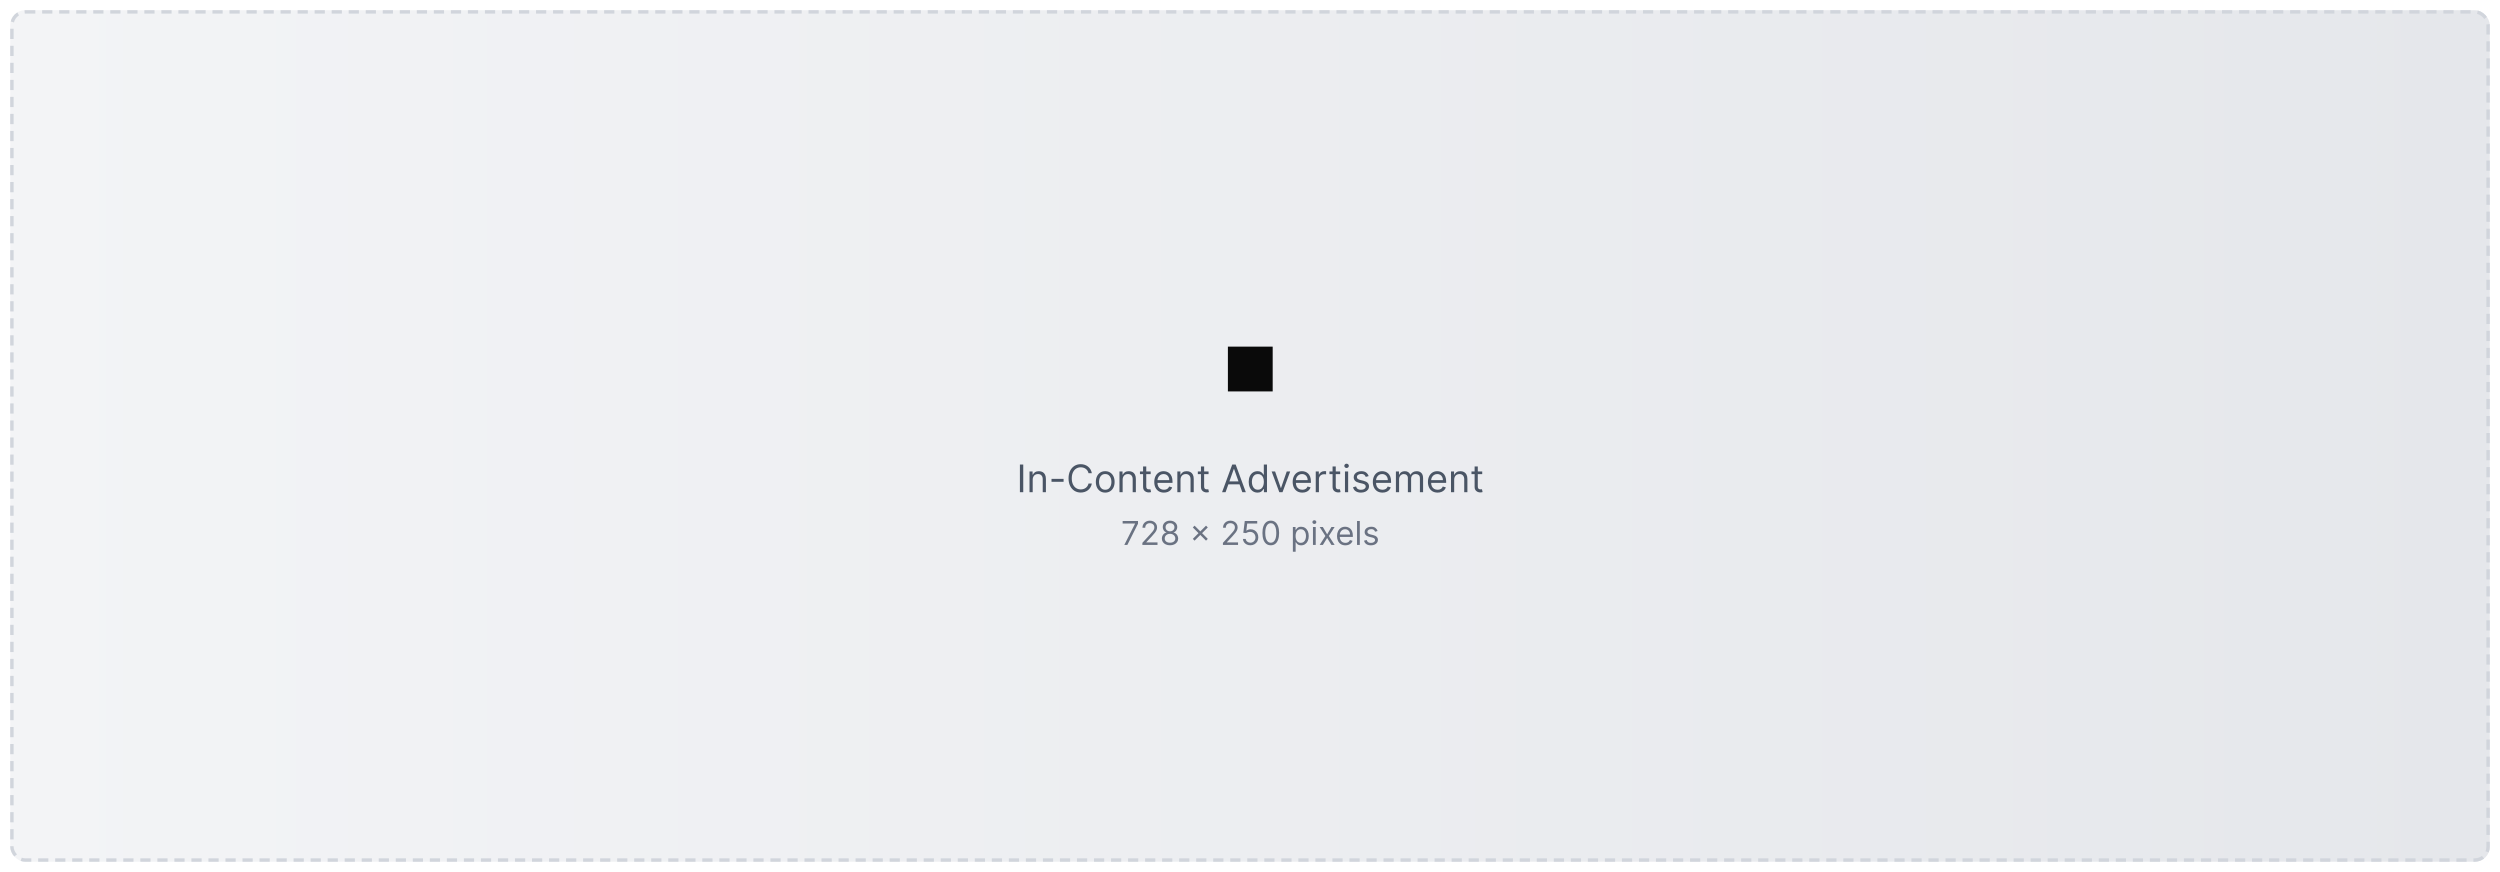 <svg width="1468" height="512" viewBox="0 0 1468 512" fill="none" xmlns="http://www.w3.org/2000/svg">
<g filter="url(#filter0_dd_2_110)">
<rect x="6" y="4" width="1456" height="500" rx="8.75" fill="url(#paint0_linear_2_110)"/>
<rect x="7" y="5" width="1454" height="498" rx="7.75" stroke="#D1D5DC" stroke-width="2" stroke-dasharray="6 4"/>
<path d="M721.02 227.841H747.32V201.541H721.02V227.841Z" fill="#0A0A0A"/>
<path d="M600.849 270.786V287H598.886V270.786H600.849ZM606.401 279.685V287H604.532V274.84H606.337V276.74H606.496C606.781 276.122 607.214 275.626 607.794 275.251C608.375 274.871 609.124 274.681 610.042 274.681C610.866 274.681 611.586 274.85 612.204 275.188C612.821 275.521 613.302 276.027 613.645 276.708C613.988 277.384 614.159 278.239 614.159 279.273V287H612.291V279.4C612.291 278.445 612.043 277.7 611.547 277.167C611.051 276.629 610.37 276.36 609.504 276.36C608.908 276.36 608.375 276.489 607.905 276.748C607.44 277.006 607.074 277.384 606.804 277.88C606.535 278.376 606.401 278.978 606.401 279.685ZM624.54 279.178V280.92H617.447V279.178H624.54ZM641.128 275.853H639.164C639.048 275.288 638.845 274.792 638.555 274.365C638.27 273.937 637.922 273.578 637.51 273.288C637.103 272.993 636.652 272.771 636.156 272.623C635.66 272.475 635.143 272.401 634.604 272.401C633.623 272.401 632.733 272.649 631.936 273.146C631.145 273.642 630.514 274.373 630.044 275.339C629.58 276.304 629.348 277.489 629.348 278.893C629.348 280.297 629.58 281.482 630.044 282.448C630.514 283.414 631.145 284.145 631.936 284.641C632.733 285.137 633.623 285.385 634.604 285.385C635.143 285.385 635.66 285.311 636.156 285.163C636.652 285.016 637.103 284.796 637.51 284.506C637.922 284.211 638.27 283.849 638.555 283.422C638.845 282.989 639.048 282.493 639.164 281.933H641.128C640.98 282.762 640.711 283.503 640.32 284.158C639.93 284.812 639.444 285.369 638.864 285.828C638.283 286.282 637.631 286.628 636.908 286.865C636.19 287.103 635.422 287.222 634.604 287.222C633.222 287.222 631.992 286.884 630.915 286.208C629.838 285.533 628.991 284.572 628.374 283.327C627.756 282.081 627.448 280.603 627.448 278.893C627.448 277.183 627.756 275.705 628.374 274.46C628.991 273.214 629.838 272.254 630.915 271.578C631.992 270.902 633.222 270.565 634.604 270.565C635.422 270.565 636.19 270.683 636.908 270.921C637.631 271.158 638.283 271.507 638.864 271.966C639.444 272.42 639.93 272.974 640.32 273.628C640.711 274.278 640.98 275.019 641.128 275.853ZM648.987 287.253C647.889 287.253 646.926 286.992 646.098 286.47C645.274 285.947 644.63 285.216 644.166 284.277C643.707 283.337 643.477 282.239 643.477 280.983C643.477 279.717 643.707 278.611 644.166 277.666C644.63 276.721 645.274 275.988 646.098 275.465C646.926 274.943 647.889 274.681 648.987 274.681C650.085 274.681 651.046 274.943 651.869 275.465C652.698 275.988 653.341 276.721 653.801 277.666C654.265 278.611 654.497 279.717 654.497 280.983C654.497 282.239 654.265 283.337 653.801 284.277C653.341 285.216 652.698 285.947 651.869 286.47C651.046 286.992 650.085 287.253 648.987 287.253ZM648.987 285.575C649.821 285.575 650.507 285.361 651.046 284.934C651.584 284.506 651.982 283.944 652.241 283.247C652.5 282.551 652.629 281.796 652.629 280.983C652.629 280.17 652.5 279.413 652.241 278.711C651.982 278.009 651.584 277.442 651.046 277.009C650.507 276.576 649.821 276.36 648.987 276.36C648.153 276.36 647.467 276.576 646.929 277.009C646.391 277.442 645.992 278.009 645.733 278.711C645.475 279.413 645.346 280.17 645.346 280.983C645.346 281.796 645.475 282.551 645.733 283.247C645.992 283.944 646.391 284.506 646.929 284.934C647.467 285.361 648.153 285.575 648.987 285.575ZM659.218 279.685V287H657.349V274.84H659.154V276.74H659.313C659.598 276.122 660.031 275.626 660.611 275.251C661.192 274.871 661.941 274.681 662.859 274.681C663.683 274.681 664.403 274.85 665.021 275.188C665.638 275.521 666.119 276.027 666.462 276.708C666.805 277.384 666.976 278.239 666.976 279.273V287H665.108V279.4C665.108 278.445 664.86 277.7 664.364 277.167C663.868 276.629 663.187 276.36 662.321 276.36C661.725 276.36 661.192 276.489 660.722 276.748C660.257 277.006 659.891 277.384 659.621 277.88C659.352 278.376 659.218 278.978 659.218 279.685ZM675.679 274.84V276.423H669.377V274.84H675.679ZM671.214 271.926H673.082V283.517C673.082 284.044 673.159 284.44 673.312 284.704C673.47 284.963 673.671 285.137 673.913 285.227C674.161 285.311 674.423 285.353 674.697 285.353C674.903 285.353 675.072 285.343 675.204 285.322C675.336 285.295 675.441 285.274 675.52 285.258L675.9 286.937C675.774 286.984 675.597 287.032 675.37 287.079C675.143 287.132 674.855 287.158 674.507 287.158C673.979 287.158 673.462 287.045 672.955 286.818C672.454 286.591 672.037 286.245 671.705 285.781C671.377 285.316 671.214 284.731 671.214 284.023V271.926ZM683.457 287.253C682.285 287.253 681.275 286.995 680.425 286.477C679.58 285.955 678.929 285.227 678.469 284.292C678.016 283.353 677.789 282.26 677.789 281.015C677.789 279.769 678.016 278.672 678.469 277.721C678.929 276.766 679.567 276.022 680.385 275.489C681.209 274.951 682.169 274.681 683.267 274.681C683.9 274.681 684.526 274.787 685.143 274.998C685.761 275.209 686.323 275.552 686.83 276.027C687.336 276.497 687.74 277.12 688.041 277.896C688.342 278.672 688.492 279.627 688.492 280.762V281.553H679.119V279.938H686.592C686.592 279.252 686.455 278.64 686.18 278.101C685.911 277.563 685.526 277.138 685.025 276.827C684.528 276.515 683.943 276.36 683.267 276.36C682.523 276.36 681.879 276.545 681.335 276.914C680.797 277.278 680.383 277.753 680.092 278.339C679.802 278.925 679.657 279.553 679.657 280.223V281.3C679.657 282.218 679.815 282.997 680.132 283.635C680.454 284.269 680.9 284.752 681.47 285.084C682.04 285.411 682.702 285.575 683.457 285.575C683.948 285.575 684.391 285.506 684.787 285.369C685.188 285.227 685.534 285.016 685.824 284.736C686.114 284.451 686.339 284.097 686.497 283.675L688.302 284.182C688.112 284.794 687.793 285.332 687.344 285.797C686.896 286.256 686.341 286.615 685.682 286.873C685.022 287.127 684.28 287.253 683.457 287.253ZM693.203 279.685V287H691.334V274.84H693.139V276.74H693.298C693.583 276.122 694.015 275.626 694.596 275.251C695.177 274.871 695.926 274.681 696.844 274.681C697.668 274.681 698.388 274.85 699.006 275.188C699.623 275.521 700.103 276.027 700.447 276.708C700.79 277.384 700.961 278.239 700.961 279.273V287H699.093V279.4C699.093 278.445 698.845 277.7 698.349 277.167C697.852 276.629 697.172 276.36 696.306 276.36C695.71 276.36 695.177 276.489 694.707 276.748C694.242 277.006 693.876 277.384 693.606 277.88C693.337 278.376 693.203 278.978 693.203 279.685ZM709.664 274.84V276.423H703.362V274.84H709.664ZM705.199 271.926H707.067V283.517C707.067 284.044 707.144 284.44 707.297 284.704C707.455 284.963 707.655 285.137 707.898 285.227C708.146 285.311 708.408 285.353 708.682 285.353C708.888 285.353 709.057 285.343 709.189 285.322C709.321 285.295 709.426 285.274 709.505 285.258L709.885 286.937C709.759 286.984 709.582 287.032 709.355 287.079C709.128 287.132 708.84 287.158 708.492 287.158C707.964 287.158 707.447 287.045 706.94 286.818C706.439 286.591 706.022 286.245 705.689 285.781C705.362 285.316 705.199 284.731 705.199 284.023V271.926ZM719.663 287H717.604L723.558 270.786H725.584L731.538 287H729.479L724.634 273.351H724.508L719.663 287ZM720.423 280.667H728.719V282.408H720.423V280.667ZM738.402 287.253C737.388 287.253 736.494 286.997 735.718 286.485C734.942 285.968 734.335 285.24 733.897 284.3C733.459 283.356 733.24 282.239 733.24 280.952C733.24 279.674 733.459 278.566 733.897 277.626C734.335 276.687 734.945 275.961 735.726 275.449C736.507 274.937 737.409 274.681 738.433 274.681C739.225 274.681 739.85 274.813 740.31 275.077C740.774 275.336 741.128 275.631 741.371 275.964C741.619 276.291 741.811 276.56 741.948 276.771H742.107V270.786H743.975V287H742.17V285.132H741.948C741.811 285.353 741.616 285.633 741.363 285.971C741.109 286.303 740.748 286.602 740.278 286.865C739.808 287.124 739.183 287.253 738.402 287.253ZM738.655 285.575C739.405 285.575 740.038 285.38 740.555 284.989C741.072 284.593 741.466 284.047 741.735 283.35C742.004 282.648 742.138 281.838 742.138 280.92C742.138 280.012 742.007 279.218 741.743 278.537C741.479 277.851 741.088 277.318 740.571 276.938C740.054 276.552 739.415 276.36 738.655 276.36C737.863 276.36 737.204 276.563 736.676 276.969C736.153 277.371 735.76 277.917 735.496 278.608C735.238 279.294 735.108 280.065 735.108 280.92C735.108 281.785 735.24 282.572 735.504 283.279C735.773 283.981 736.169 284.541 736.692 284.957C737.219 285.369 737.874 285.575 738.655 285.575ZM757.6 274.84L753.103 287H751.203L746.706 274.84H748.733L752.09 284.53H752.217L755.573 274.84H757.6ZM764.729 287.253C763.557 287.253 762.547 286.995 761.697 286.477C760.852 285.955 760.201 285.227 759.741 284.292C759.288 283.353 759.061 282.26 759.061 281.015C759.061 279.769 759.288 278.672 759.741 277.721C760.201 276.766 760.839 276.022 761.657 275.489C762.481 274.951 763.441 274.681 764.539 274.681C765.172 274.681 765.798 274.787 766.415 274.998C767.033 275.209 767.595 275.552 768.102 276.027C768.608 276.497 769.012 277.12 769.313 277.896C769.614 278.672 769.764 279.627 769.764 280.762V281.553H760.391V279.938H767.864C767.864 279.252 767.727 278.64 767.452 278.101C767.183 277.563 766.798 277.138 766.297 276.827C765.8 276.515 765.215 276.36 764.539 276.36C763.795 276.36 763.151 276.545 762.607 276.914C762.069 277.278 761.655 277.753 761.364 278.339C761.074 278.925 760.929 279.553 760.929 280.223V281.3C760.929 282.218 761.087 282.997 761.404 283.635C761.726 284.269 762.172 284.752 762.742 285.084C763.312 285.411 763.974 285.575 764.729 285.575C765.22 285.575 765.663 285.506 766.059 285.369C766.46 285.227 766.806 285.016 767.096 284.736C767.386 284.451 767.611 284.097 767.769 283.675L769.574 284.182C769.384 284.794 769.065 285.332 768.616 285.797C768.168 286.256 767.613 286.615 766.954 286.873C766.294 287.127 765.552 287.253 764.729 287.253ZM772.606 287V274.84H774.411V276.676H774.538C774.76 276.075 775.161 275.587 775.741 275.212C776.322 274.837 776.976 274.65 777.705 274.65C777.842 274.65 778.014 274.652 778.219 274.658C778.425 274.663 778.581 274.671 778.686 274.681V276.581C778.623 276.566 778.478 276.542 778.251 276.51C778.029 276.473 777.794 276.455 777.546 276.455C776.955 276.455 776.428 276.579 775.963 276.827C775.504 277.07 775.14 277.407 774.871 277.84C774.607 278.268 774.475 278.756 774.475 279.305V287H772.606ZM786.952 274.84V276.423H780.65V274.84H786.952ZM782.487 271.926H784.355V283.517C784.355 284.044 784.431 284.44 784.584 284.704C784.743 284.963 784.943 285.137 785.186 285.227C785.434 285.311 785.695 285.353 785.97 285.353C786.176 285.353 786.345 285.343 786.477 285.322C786.609 285.295 786.714 285.274 786.793 285.258L787.173 286.937C787.047 286.984 786.87 287.032 786.643 287.079C786.416 287.132 786.128 287.158 785.78 287.158C785.252 287.158 784.735 287.045 784.228 286.818C783.727 286.591 783.31 286.245 782.977 285.781C782.65 285.316 782.487 284.731 782.487 284.023V271.926ZM789.762 287V274.84H791.63V287H789.762ZM790.712 272.813C790.348 272.813 790.034 272.689 789.77 272.441C789.511 272.193 789.382 271.895 789.382 271.546C789.382 271.198 789.511 270.9 789.77 270.652C790.034 270.404 790.348 270.28 790.712 270.28C791.076 270.28 791.388 270.404 791.646 270.652C791.91 270.9 792.042 271.198 792.042 271.546C792.042 271.895 791.91 272.193 791.646 272.441C791.388 272.689 791.076 272.813 790.712 272.813ZM803.666 277.563L801.988 278.038C801.882 277.758 801.726 277.487 801.521 277.223C801.32 276.954 801.045 276.732 800.697 276.558C800.349 276.384 799.903 276.296 799.359 276.296C798.615 276.296 797.995 276.468 797.499 276.811C797.008 277.149 796.763 277.579 796.763 278.101C796.763 278.566 796.931 278.933 797.269 279.202C797.607 279.471 798.135 279.695 798.853 279.875L800.658 280.318C801.745 280.582 802.555 280.986 803.088 281.529C803.621 282.068 803.888 282.762 803.888 283.612C803.888 284.308 803.687 284.931 803.286 285.48C802.89 286.029 802.336 286.462 801.623 286.778C800.911 287.095 800.082 287.253 799.138 287.253C797.897 287.253 796.871 286.984 796.058 286.446C795.245 285.907 794.731 285.121 794.514 284.087L796.287 283.643C796.456 284.298 796.776 284.789 797.245 285.116C797.72 285.443 798.341 285.607 799.106 285.607C799.977 285.607 800.668 285.422 801.18 285.052C801.697 284.678 801.956 284.229 801.956 283.707C801.956 283.284 801.808 282.931 801.513 282.646C801.217 282.355 800.763 282.139 800.151 281.997L798.124 281.522C797.011 281.258 796.192 280.849 795.67 280.294C795.153 279.735 794.894 279.036 794.894 278.197C794.894 277.51 795.087 276.903 795.472 276.376C795.863 275.848 796.393 275.434 797.063 275.133C797.739 274.832 798.504 274.681 799.359 274.681C800.563 274.681 801.507 274.945 802.193 275.473C802.885 276.001 803.376 276.698 803.666 277.563ZM811.799 287.253C810.627 287.253 809.616 286.995 808.766 286.477C807.922 285.955 807.27 285.227 806.811 284.292C806.357 283.353 806.13 282.26 806.13 281.015C806.13 279.769 806.357 278.672 806.811 277.721C807.27 276.766 807.909 276.022 808.727 275.489C809.55 274.951 810.511 274.681 811.609 274.681C812.242 274.681 812.867 274.787 813.485 274.998C814.102 275.209 814.664 275.552 815.171 276.027C815.678 276.497 816.082 277.12 816.382 277.896C816.683 278.672 816.834 279.627 816.834 280.762V281.553H807.46V279.938H814.934C814.934 279.252 814.796 278.64 814.522 278.101C814.253 277.563 813.867 277.138 813.366 276.827C812.87 276.515 812.284 276.36 811.609 276.36C810.864 276.36 810.22 276.545 809.677 276.914C809.138 277.278 808.724 277.753 808.434 278.339C808.144 278.925 807.998 279.553 807.998 280.223V281.3C807.998 282.218 808.157 282.997 808.473 283.635C808.795 284.269 809.241 284.752 809.811 285.084C810.381 285.411 811.044 285.575 811.799 285.575C812.289 285.575 812.733 285.506 813.129 285.369C813.53 285.227 813.875 285.016 814.166 284.736C814.456 284.451 814.68 284.097 814.839 283.675L816.644 284.182C816.454 284.794 816.134 285.332 815.686 285.797C815.237 286.256 814.683 286.615 814.023 286.873C813.363 287.127 812.622 287.253 811.799 287.253ZM819.676 287V274.84H821.481V276.74H821.639C821.892 276.091 822.301 275.587 822.866 275.228C823.431 274.864 824.109 274.681 824.901 274.681C825.703 274.681 826.371 274.864 826.904 275.228C827.442 275.587 827.862 276.091 828.163 276.74H828.289C828.601 276.112 829.068 275.613 829.691 275.244C830.313 274.869 831.06 274.681 831.931 274.681C833.018 274.681 833.908 275.022 834.599 275.703C835.29 276.378 835.636 277.431 835.636 278.862V287H833.768V278.862C833.768 277.964 833.522 277.323 833.031 276.938C832.541 276.552 831.963 276.36 831.298 276.36C830.443 276.36 829.78 276.618 829.311 277.136C828.841 277.648 828.606 278.297 828.606 279.083V287H826.706V278.672C826.706 277.98 826.482 277.423 826.033 277.001C825.584 276.574 825.006 276.36 824.299 276.36C823.814 276.36 823.36 276.489 822.937 276.748C822.521 277.006 822.183 277.365 821.924 277.824C821.671 278.278 821.544 278.803 821.544 279.4V287H819.676ZM844.151 287.253C842.979 287.253 841.968 286.995 841.118 286.477C840.274 285.955 839.622 285.227 839.163 284.292C838.709 283.353 838.482 282.26 838.482 281.015C838.482 279.769 838.709 278.672 839.163 277.721C839.622 276.766 840.261 276.022 841.079 275.489C841.902 274.951 842.863 274.681 843.961 274.681C844.594 274.681 845.219 274.787 845.837 274.998C846.454 275.209 847.016 275.552 847.523 276.027C848.03 276.497 848.434 277.12 848.734 277.896C849.035 278.672 849.186 279.627 849.186 280.762V281.553H839.812V279.938H847.286C847.286 279.252 847.148 278.64 846.874 278.101C846.605 277.563 846.22 277.138 845.718 276.827C845.222 276.515 844.636 276.36 843.961 276.36C843.216 276.36 842.572 276.545 842.029 276.914C841.491 277.278 841.076 277.753 840.786 278.339C840.496 278.925 840.351 279.553 840.351 280.223V281.3C840.351 282.218 840.509 282.997 840.826 283.635C841.147 284.269 841.593 284.752 842.163 285.084C842.733 285.411 843.396 285.575 844.151 285.575C844.641 285.575 845.085 285.506 845.481 285.369C845.882 285.227 846.227 285.016 846.518 284.736C846.808 284.451 847.032 284.097 847.191 283.675L848.996 284.182C848.806 284.794 848.486 285.332 848.038 285.797C847.589 286.256 847.035 286.615 846.375 286.873C845.715 287.127 844.974 287.253 844.151 287.253ZM853.896 279.685V287H852.028V274.84H853.833V276.74H853.991C854.276 276.122 854.709 275.626 855.29 275.251C855.87 274.871 856.62 274.681 857.538 274.681C858.361 274.681 859.082 274.85 859.699 275.188C860.317 275.521 860.797 276.027 861.14 276.708C861.483 277.384 861.655 278.239 861.655 279.273V287H859.786V279.4C859.786 278.445 859.538 277.7 859.042 277.167C858.546 276.629 857.865 276.36 857 276.36C856.403 276.36 855.87 276.489 855.4 276.748C854.936 277.006 854.569 277.384 854.3 277.88C854.031 278.376 853.896 278.978 853.896 279.685ZM870.357 274.84V276.423H864.055V274.84H870.357ZM865.892 271.926H867.76V283.517C867.76 284.044 867.837 284.44 867.99 284.704C868.148 284.963 868.349 285.137 868.592 285.227C868.84 285.311 869.101 285.353 869.376 285.353C869.581 285.353 869.75 285.343 869.882 285.322C870.014 285.295 870.12 285.274 870.199 285.258L870.579 286.937C870.452 286.984 870.275 287.032 870.048 287.079C869.821 287.132 869.534 287.158 869.186 287.158C868.658 287.158 868.14 287.045 867.634 286.818C867.132 286.591 866.715 286.245 866.383 285.781C866.056 285.316 865.892 284.731 865.892 284.023V271.926Z" fill="#4A5565"/>
<path d="M660.181 318L666.478 305.543V305.433H659.218V303.92H668.238V305.515L661.968 318H660.181ZM670.801 318V316.763L675.448 311.675C675.993 311.079 676.442 310.561 676.795 310.122C677.148 309.677 677.409 309.26 677.579 308.87C677.753 308.476 677.84 308.064 677.84 307.633C677.84 307.138 677.721 306.709 677.483 306.347C677.249 305.985 676.928 305.706 676.52 305.509C676.112 305.311 675.654 305.213 675.145 305.213C674.605 305.213 674.133 305.325 673.729 305.55C673.33 305.77 673.021 306.079 672.801 306.478C672.586 306.877 672.478 307.344 672.478 307.88H670.856C670.856 307.055 671.046 306.331 671.426 305.708C671.807 305.085 672.324 304.599 672.98 304.25C673.64 303.902 674.38 303.728 675.2 303.728C676.025 303.728 676.756 303.902 677.393 304.25C678.031 304.599 678.53 305.069 678.892 305.66C679.254 306.251 679.435 306.909 679.435 307.633C679.435 308.151 679.341 308.657 679.153 309.152C678.97 309.643 678.649 310.19 678.191 310.795C677.737 311.396 677.107 312.129 676.3 312.995L673.138 316.378V316.488H679.683V318H670.801ZM687.032 318.192C686.088 318.192 685.254 318.025 684.529 317.691C683.81 317.351 683.248 316.886 682.845 316.295C682.442 315.699 682.242 315.021 682.247 314.26C682.242 313.664 682.359 313.114 682.598 312.61C682.836 312.101 683.161 311.677 683.574 311.338C683.991 310.995 684.456 310.777 684.969 310.685V310.603C684.296 310.429 683.759 310.05 683.361 309.468C682.962 308.882 682.765 308.215 682.77 307.468C682.765 306.753 682.946 306.114 683.313 305.55C683.679 304.986 684.183 304.541 684.825 304.216C685.471 303.891 686.207 303.728 687.032 303.728C687.848 303.728 688.576 303.891 689.218 304.216C689.86 304.541 690.364 304.986 690.731 305.55C691.102 306.114 691.29 306.753 691.294 307.468C691.29 308.215 691.086 308.882 690.682 309.468C690.284 310.05 689.754 310.429 689.094 310.603V310.685C689.603 310.777 690.061 310.995 690.469 311.338C690.877 311.677 691.203 312.101 691.445 312.61C691.688 313.114 691.812 313.664 691.817 314.26C691.812 315.021 691.606 315.699 691.198 316.295C690.795 316.886 690.233 317.351 689.514 317.691C688.799 318.025 687.971 318.192 687.032 318.192ZM687.032 316.68C687.669 316.68 688.219 316.577 688.682 316.371C689.145 316.164 689.502 315.873 689.754 315.498C690.006 315.122 690.135 314.682 690.139 314.178C690.135 313.646 689.997 313.176 689.727 312.768C689.456 312.36 689.087 312.04 688.62 311.806C688.157 311.572 687.628 311.455 687.032 311.455C686.431 311.455 685.895 311.572 685.423 311.806C684.956 312.04 684.587 312.36 684.316 312.768C684.051 313.176 683.92 313.646 683.924 314.178C683.92 314.682 684.041 315.122 684.289 315.498C684.541 315.873 684.901 316.164 685.368 316.371C685.836 316.577 686.39 316.68 687.032 316.68ZM687.032 309.998C687.536 309.998 687.983 309.897 688.372 309.695C688.767 309.494 689.076 309.212 689.301 308.85C689.525 308.488 689.64 308.064 689.644 307.578C689.64 307.101 689.527 306.686 689.307 306.334C689.087 305.976 688.783 305.701 688.393 305.509C688.004 305.311 687.55 305.213 687.032 305.213C686.505 305.213 686.044 305.311 685.65 305.509C685.256 305.701 684.951 305.976 684.736 306.334C684.52 306.686 684.415 307.101 684.419 307.578C684.415 308.064 684.523 308.488 684.743 308.85C684.967 309.212 685.277 309.494 685.671 309.695C686.065 309.897 686.519 309.998 687.032 309.998ZM708.174 315.47L700.419 307.715L701.464 306.67L709.219 314.425L708.174 315.47ZM701.464 315.47L700.419 314.425L708.174 306.67L709.219 307.715L701.464 315.47ZM718.102 318V316.763L722.75 311.675C723.295 311.079 723.744 310.561 724.097 310.122C724.45 309.677 724.711 309.26 724.881 308.87C725.055 308.476 725.142 308.064 725.142 307.633C725.142 307.138 725.023 306.709 724.785 306.347C724.551 305.985 724.23 305.706 723.822 305.509C723.414 305.311 722.956 305.213 722.447 305.213C721.906 305.213 721.434 305.325 721.031 305.55C720.632 305.77 720.323 306.079 720.103 306.478C719.888 306.877 719.78 307.344 719.78 307.88H718.157C718.157 307.055 718.348 306.331 718.728 305.708C719.108 305.085 719.626 304.599 720.282 304.25C720.942 303.902 721.682 303.728 722.502 303.728C723.327 303.728 724.058 303.902 724.695 304.25C725.332 304.599 725.832 305.069 726.194 305.66C726.556 306.251 726.737 306.909 726.737 307.633C726.737 308.151 726.643 308.657 726.455 309.152C726.272 309.643 725.951 310.19 725.493 310.795C725.039 311.396 724.409 312.129 723.602 312.995L720.44 316.378V316.488H726.985V318H718.102ZM734.224 318.192C733.417 318.192 732.691 318.032 732.044 317.711C731.398 317.39 730.88 316.95 730.491 316.391C730.101 315.832 729.888 315.195 729.851 314.48H731.501C731.566 315.117 731.854 315.644 732.368 316.061C732.886 316.474 733.504 316.68 734.224 316.68C734.801 316.68 735.315 316.545 735.764 316.274C736.217 316.004 736.573 315.633 736.829 315.161C737.091 314.684 737.221 314.146 737.221 313.545C737.221 312.931 737.086 312.383 736.816 311.902C736.55 311.416 736.183 311.034 735.716 310.754C735.248 310.474 734.714 310.332 734.114 310.328C733.683 310.323 733.241 310.39 732.787 310.527C732.333 310.66 731.96 310.832 731.666 311.043L730.071 310.85L730.924 303.92H738.239V305.433H732.354L731.859 309.585H731.941C732.23 309.356 732.592 309.166 733.028 309.015C733.463 308.863 733.917 308.788 734.389 308.788C735.25 308.788 736.018 308.994 736.692 309.407C737.37 309.814 737.902 310.374 738.287 311.084C738.676 311.794 738.871 312.606 738.871 313.518C738.871 314.416 738.669 315.218 738.266 315.924C737.867 316.625 737.317 317.18 736.616 317.588C735.915 317.991 735.118 318.192 734.224 318.192ZM746.195 318.192C745.159 318.192 744.276 317.911 743.548 317.347C742.819 316.779 742.262 315.956 741.877 314.879C741.492 313.797 741.3 312.491 741.3 310.96C741.3 309.439 741.492 308.139 741.877 307.062C742.267 305.981 742.826 305.156 743.555 304.587C744.288 304.014 745.168 303.728 746.195 303.728C747.221 303.728 748.099 304.014 748.828 304.587C749.561 305.156 750.12 305.981 750.505 307.062C750.895 308.139 751.089 309.439 751.089 310.96C751.089 312.491 750.897 313.797 750.512 314.879C750.127 315.956 749.57 316.779 748.841 317.347C748.113 317.911 747.23 318.192 746.195 318.192ZM746.195 316.68C747.221 316.68 748.019 316.185 748.587 315.195C749.155 314.205 749.439 312.794 749.439 310.96C749.439 309.741 749.309 308.703 749.048 307.846C748.791 306.989 748.42 306.336 747.934 305.887C747.453 305.437 746.873 305.213 746.195 305.213C745.177 305.213 744.382 305.715 743.809 306.718C743.236 307.718 742.95 309.132 742.95 310.96C742.95 312.179 743.078 313.215 743.335 314.068C743.591 314.92 743.96 315.569 744.441 316.013C744.927 316.458 745.512 316.68 746.195 316.68ZM759.174 321.96V307.44H760.742V309.118H760.934C761.053 308.934 761.218 308.701 761.429 308.417C761.644 308.128 761.952 307.871 762.35 307.647C762.754 307.417 763.299 307.303 763.986 307.303C764.876 307.303 765.659 307.525 766.338 307.97C767.016 308.414 767.545 309.044 767.926 309.86C768.306 310.676 768.496 311.639 768.496 312.748C768.496 313.866 768.306 314.835 767.926 315.656C767.545 316.472 767.018 317.104 766.344 317.553C765.671 317.998 764.894 318.22 764.014 318.22C763.336 318.22 762.793 318.108 762.385 317.883C761.977 317.654 761.663 317.395 761.443 317.106C761.223 316.813 761.053 316.57 760.934 316.378H760.797V321.96H759.174ZM760.769 312.72C760.769 313.518 760.886 314.221 761.12 314.831C761.353 315.436 761.695 315.91 762.144 316.254C762.593 316.593 763.143 316.763 763.794 316.763C764.472 316.763 765.038 316.584 765.492 316.226C765.95 315.864 766.294 315.378 766.523 314.769C766.757 314.155 766.874 313.472 766.874 312.72C766.874 311.978 766.759 311.309 766.53 310.713C766.306 310.112 765.964 309.638 765.506 309.29C765.052 308.937 764.481 308.76 763.794 308.76C763.134 308.76 762.579 308.928 762.13 309.262C761.681 309.592 761.342 310.055 761.113 310.651C760.884 311.242 760.769 311.932 760.769 312.72ZM770.971 318V307.44H772.594V318H770.971ZM771.796 305.68C771.48 305.68 771.207 305.573 770.978 305.357C770.754 305.142 770.641 304.883 770.641 304.58C770.641 304.278 770.754 304.019 770.978 303.804C771.207 303.588 771.48 303.48 771.796 303.48C772.112 303.48 772.383 303.588 772.607 303.804C772.837 304.019 772.951 304.278 772.951 304.58C772.951 304.883 772.837 305.142 772.607 305.357C772.383 305.573 772.112 305.68 771.796 305.68ZM776.775 307.44L779.305 311.758L781.835 307.44H783.705L780.295 312.72L783.705 318H781.835L779.305 313.903L776.775 318H774.905L778.26 312.72L774.905 307.44H776.775ZM790.013 318.22C788.995 318.22 788.117 317.995 787.38 317.546C786.646 317.093 786.08 316.46 785.682 315.649C785.287 314.833 785.09 313.884 785.09 312.803C785.09 311.721 785.287 310.768 785.682 309.943C786.08 309.113 786.635 308.467 787.345 308.004C788.06 307.537 788.894 307.303 789.848 307.303C790.398 307.303 790.941 307.395 791.477 307.578C792.013 307.761 792.501 308.059 792.941 308.472C793.381 308.879 793.732 309.42 793.993 310.094C794.254 310.768 794.385 311.597 794.385 312.583V313.27H786.245V311.868H792.735C792.735 311.272 792.616 310.74 792.378 310.273C792.144 309.805 791.809 309.436 791.374 309.166C790.943 308.896 790.434 308.76 789.848 308.76C789.201 308.76 788.642 308.921 788.17 309.242C787.703 309.558 787.343 309.97 787.091 310.479C786.839 310.988 786.713 311.533 786.713 312.115V313.05C786.713 313.848 786.85 314.524 787.125 315.078C787.405 315.628 787.792 316.048 788.287 316.336C788.782 316.62 789.357 316.763 790.013 316.763C790.439 316.763 790.824 316.703 791.168 316.584C791.516 316.46 791.816 316.277 792.068 316.034C792.32 315.786 792.515 315.479 792.653 315.113L794.22 315.553C794.055 316.084 793.778 316.552 793.388 316.955C792.999 317.354 792.517 317.665 791.944 317.89C791.372 318.11 790.728 318.22 790.013 318.22ZM798.475 303.92V318H796.853V303.92H798.475ZM808.927 309.805L807.469 310.218C807.378 309.975 807.243 309.739 807.064 309.51C806.89 309.276 806.651 309.083 806.349 308.932C806.046 308.781 805.659 308.705 805.187 308.705C804.541 308.705 804.002 308.854 803.571 309.152C803.145 309.445 802.932 309.819 802.932 310.273C802.932 310.676 803.079 310.995 803.372 311.228C803.665 311.462 804.124 311.657 804.747 311.813L806.314 312.198C807.259 312.427 807.962 312.777 808.425 313.25C808.888 313.717 809.119 314.32 809.119 315.058C809.119 315.663 808.945 316.203 808.597 316.68C808.253 317.157 807.772 317.533 807.153 317.808C806.534 318.082 805.815 318.22 804.994 318.22C803.917 318.22 803.026 317.986 802.32 317.519C801.614 317.051 801.168 316.368 800.98 315.47L802.52 315.085C802.666 315.653 802.944 316.08 803.351 316.364C803.764 316.648 804.302 316.79 804.967 316.79C805.723 316.79 806.324 316.63 806.768 316.309C807.217 315.983 807.442 315.594 807.442 315.14C807.442 314.773 807.314 314.466 807.057 314.219C806.8 313.967 806.406 313.779 805.874 313.655L804.115 313.243C803.147 313.013 802.437 312.658 801.983 312.177C801.534 311.691 801.31 311.084 801.31 310.355C801.31 309.759 801.477 309.232 801.811 308.774C802.151 308.316 802.611 307.956 803.193 307.695C803.78 307.433 804.445 307.303 805.187 307.303C806.232 307.303 807.052 307.532 807.648 307.99C808.249 308.449 808.675 309.054 808.927 309.805Z" fill="#6A7282"/>
</g>
<defs>
<filter id="filter0_dd_2_110" x="0" y="0" width="1468" height="512" filterUnits="userSpaceOnUse" color-interpolation-filters="sRGB">
<feFlood flood-opacity="0" result="BackgroundImageFix"/>
<feColorMatrix in="SourceAlpha" type="matrix" values="0 0 0 0 0 0 0 0 0 0 0 0 0 0 0 0 0 0 127 0" result="hardAlpha"/>
<feMorphology radius="1" operator="erode" in="SourceAlpha" result="effect1_dropShadow_2_110"/>
<feOffset dy="1"/>
<feGaussianBlur stdDeviation="1"/>
<feComposite in2="hardAlpha" operator="out"/>
<feColorMatrix type="matrix" values="0 0 0 0 0 0 0 0 0 0 0 0 0 0 0 0 0 0 0.1 0"/>
<feBlend mode="normal" in2="BackgroundImageFix" result="effect1_dropShadow_2_110"/>
<feColorMatrix in="SourceAlpha" type="matrix" values="0 0 0 0 0 0 0 0 0 0 0 0 0 0 0 0 0 0 127 0" result="hardAlpha"/>
<feOffset dy="1"/>
<feGaussianBlur stdDeviation="1.5"/>
<feComposite in2="hardAlpha" operator="out"/>
<feColorMatrix type="matrix" values="0 0 0 0 0 0 0 0 0 0 0 0 0 0 0 0 0 0 0.1 0"/>
<feBlend mode="normal" in2="effect1_dropShadow_2_110" result="effect2_dropShadow_2_110"/>
<feBlend mode="normal" in="SourceGraphic" in2="effect2_dropShadow_2_110" result="shape"/>
</filter>
<linearGradient id="paint0_linear_2_110" x1="6" y1="254" x2="1462" y2="254" gradientUnits="userSpaceOnUse">
<stop stop-color="#F3F4F6"/>
<stop offset="1" stop-color="#E5E7EB"/>
</linearGradient>
</defs>
</svg>
